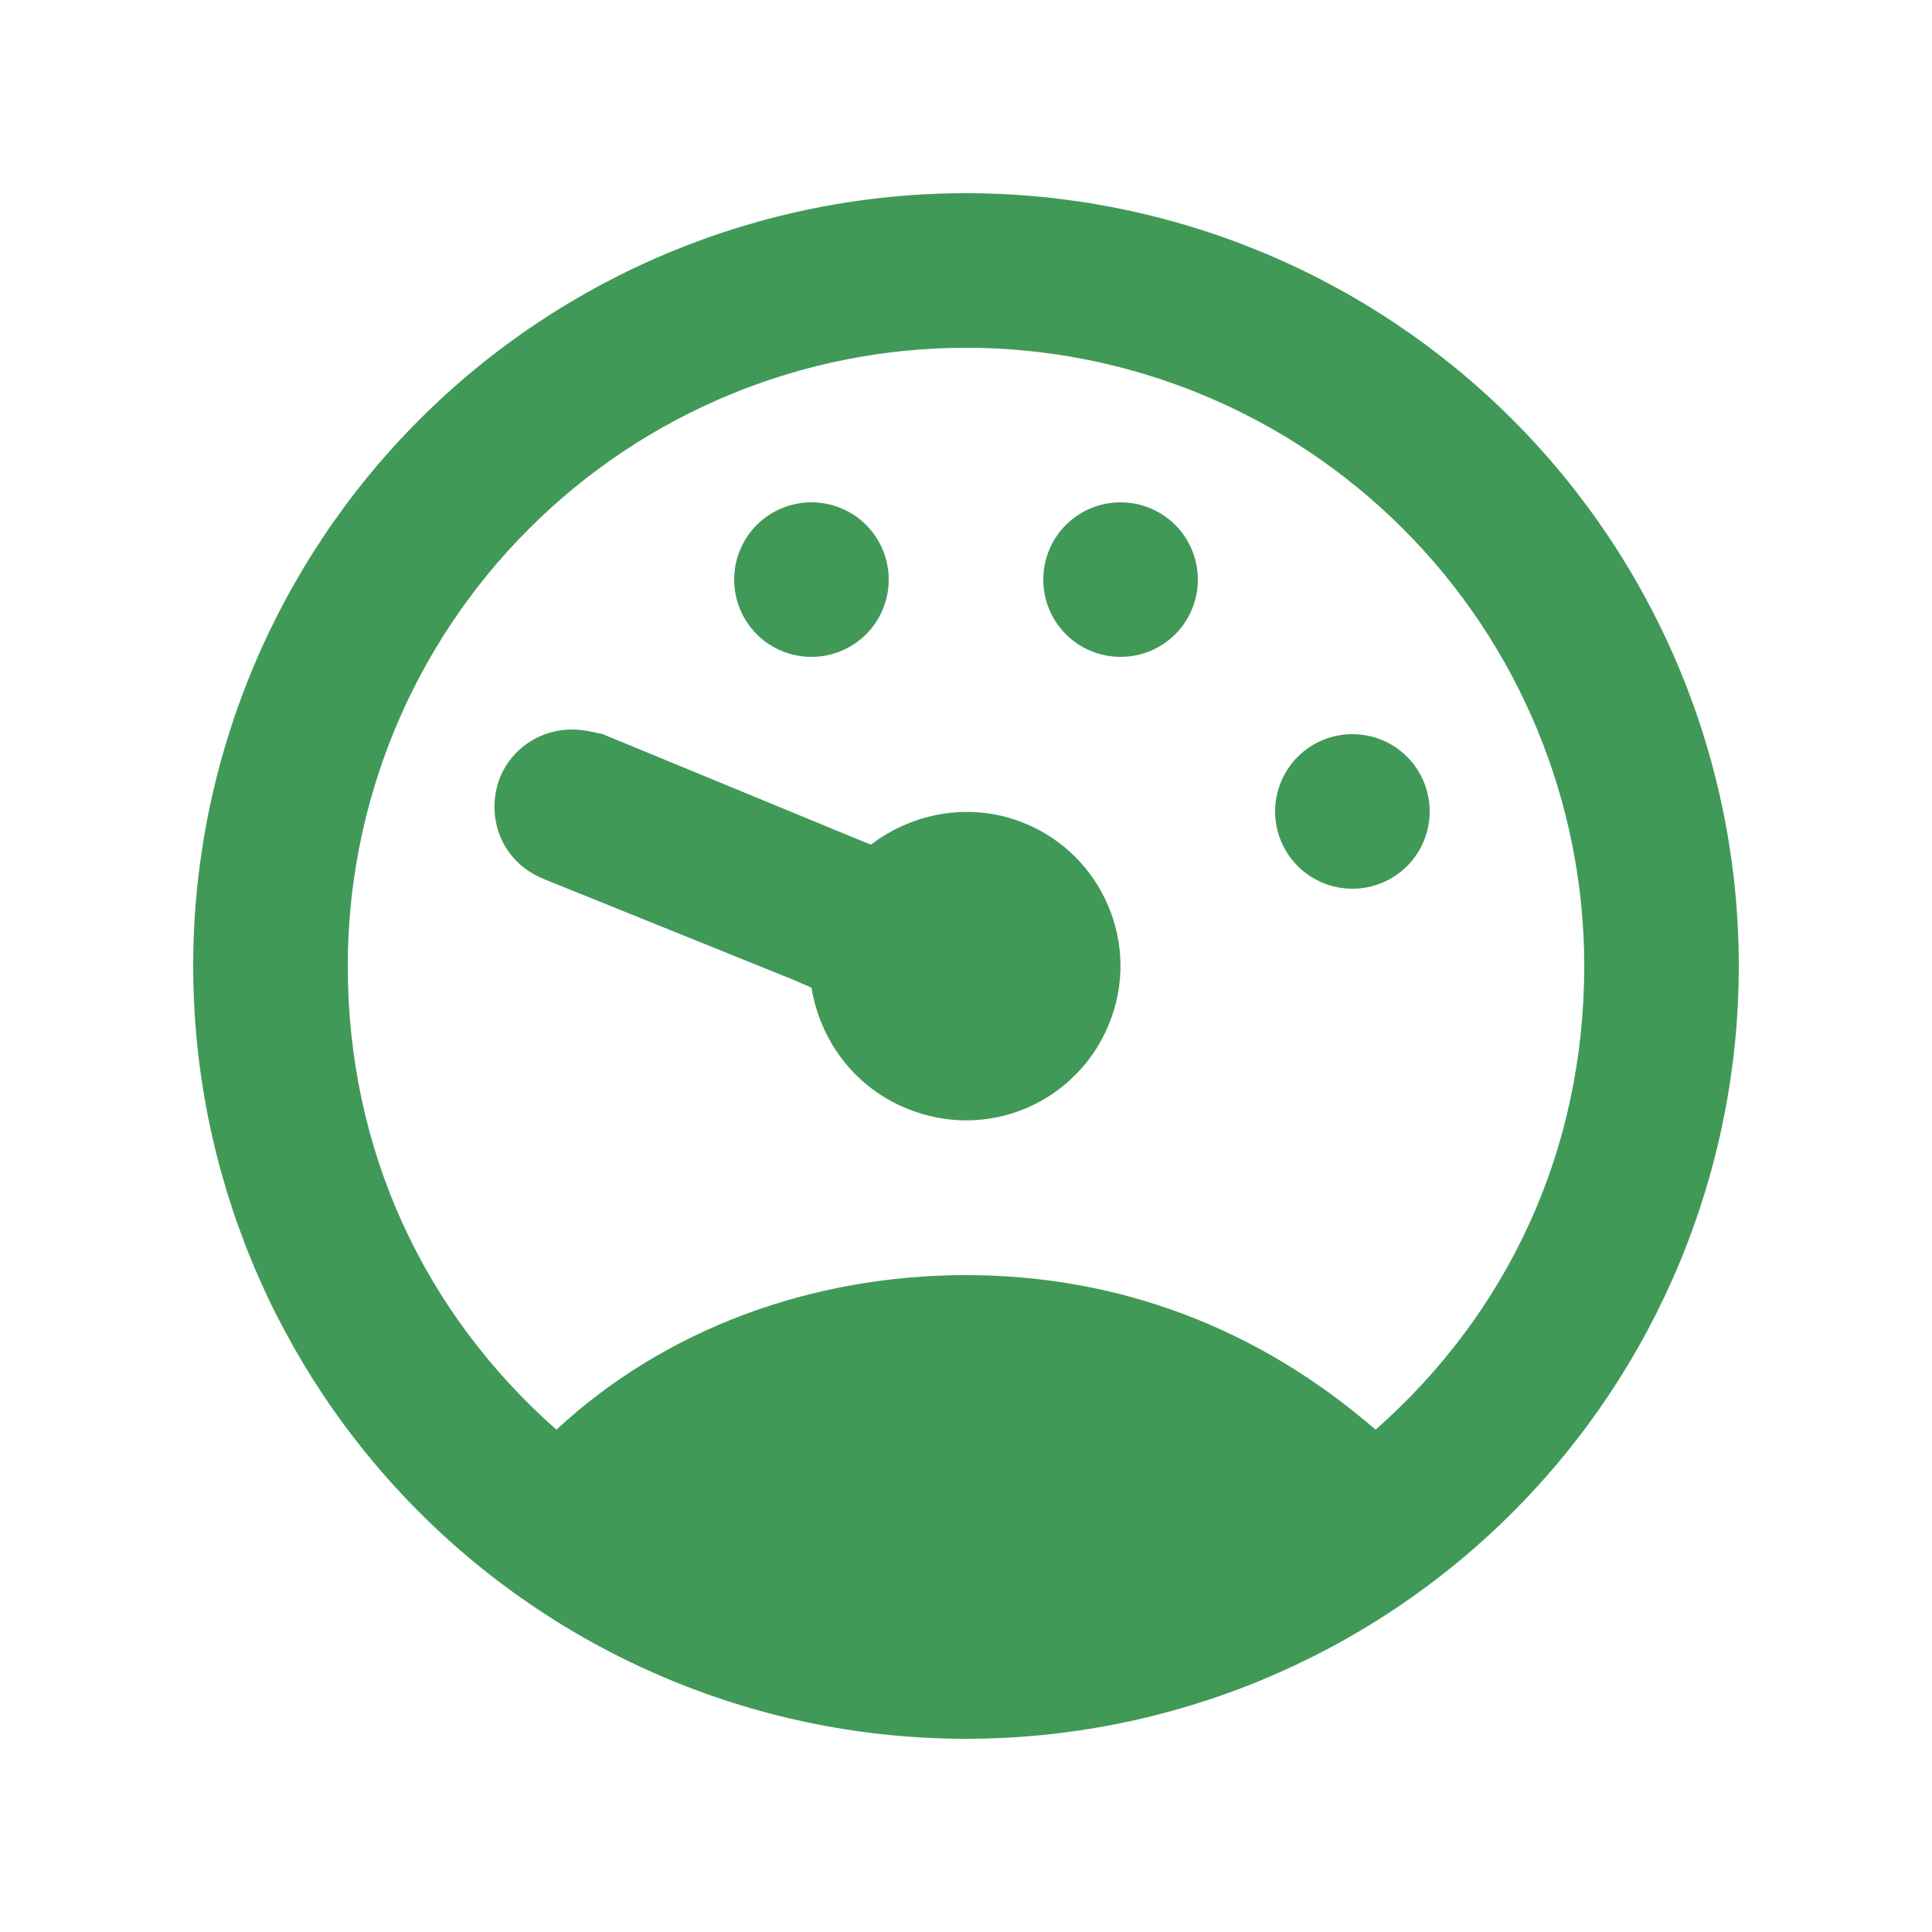 <svg width="20" height="20" viewBox="0 0 20 20" fill="none" xmlns="http://www.w3.org/2000/svg">
<path d="M10 2C11.051 2 12.091 2.207 13.062 2.609C14.032 3.011 14.914 3.6 15.657 4.343C16.4 5.086 16.989 5.968 17.391 6.939C17.793 7.909 18 8.949 18 10C18 12.122 17.157 14.157 15.657 15.657C14.157 17.157 12.122 18 10 18C8.949 18 7.909 17.793 6.939 17.391C5.968 16.989 5.086 16.4 4.343 15.657C2.843 14.157 2 12.122 2 10C2 7.878 2.843 5.843 4.343 4.343C5.843 2.843 7.878 2 10 2ZM10 3.6C8.303 3.6 6.675 4.274 5.475 5.475C4.274 6.675 3.6 8.303 3.6 10C3.6 11.92 4.4 13.6 5.76 14.8C6.88 13.76 8.4 13.2 10 13.2C11.6 13.2 13.04 13.76 14.24 14.8C15.6 13.6 16.4 11.92 16.4 10C16.4 8.303 15.726 6.675 14.525 5.475C13.325 4.274 11.697 3.6 10 3.6ZM11.6 5.2C11.812 5.2 12.016 5.284 12.166 5.434C12.316 5.584 12.4 5.788 12.4 6C12.4 6.212 12.316 6.416 12.166 6.566C12.016 6.716 11.812 6.8 11.6 6.8C11.388 6.8 11.184 6.716 11.034 6.566C10.884 6.416 10.8 6.212 10.8 6C10.8 5.788 10.884 5.584 11.034 5.434C11.184 5.284 11.388 5.2 11.6 5.2ZM8.4 5.2C8.612 5.2 8.816 5.284 8.966 5.434C9.116 5.584 9.2 5.788 9.2 6C9.2 6.212 9.116 6.416 8.966 6.566C8.816 6.716 8.612 6.8 8.4 6.8C8.188 6.8 7.984 6.716 7.834 6.566C7.684 6.416 7.6 6.212 7.6 6C7.6 5.788 7.684 5.584 7.834 5.434C7.984 5.284 8.188 5.2 8.4 5.2ZM5.928 7.552C6.032 7.552 6.128 7.576 6.24 7.6L8.8 8.656L9.016 8.744C9.464 8.4 10.072 8.304 10.6 8.52C11.416 8.848 11.816 9.784 11.48 10.6C11.402 10.795 11.286 10.972 11.138 11.121C10.991 11.271 10.816 11.39 10.623 11.472C10.43 11.554 10.222 11.597 10.012 11.598C9.802 11.599 9.594 11.559 9.4 11.48C8.872 11.272 8.496 10.8 8.4 10.224L8.216 10.144L5.64 9.104L5.624 9.096C5.2 8.928 5.016 8.464 5.176 8.048C5.237 7.899 5.341 7.773 5.476 7.684C5.61 7.596 5.767 7.55 5.928 7.552ZM14 7.6C14.212 7.6 14.416 7.684 14.566 7.834C14.716 7.984 14.8 8.188 14.8 8.4C14.8 8.612 14.716 8.816 14.566 8.966C14.416 9.116 14.212 9.2 14 9.2C13.788 9.2 13.584 9.116 13.434 8.966C13.284 8.816 13.2 8.612 13.2 8.4C13.2 8.188 13.284 7.984 13.434 7.834C13.584 7.684 13.788 7.6 14 7.6Z" fill="#419958"/>
</svg>
